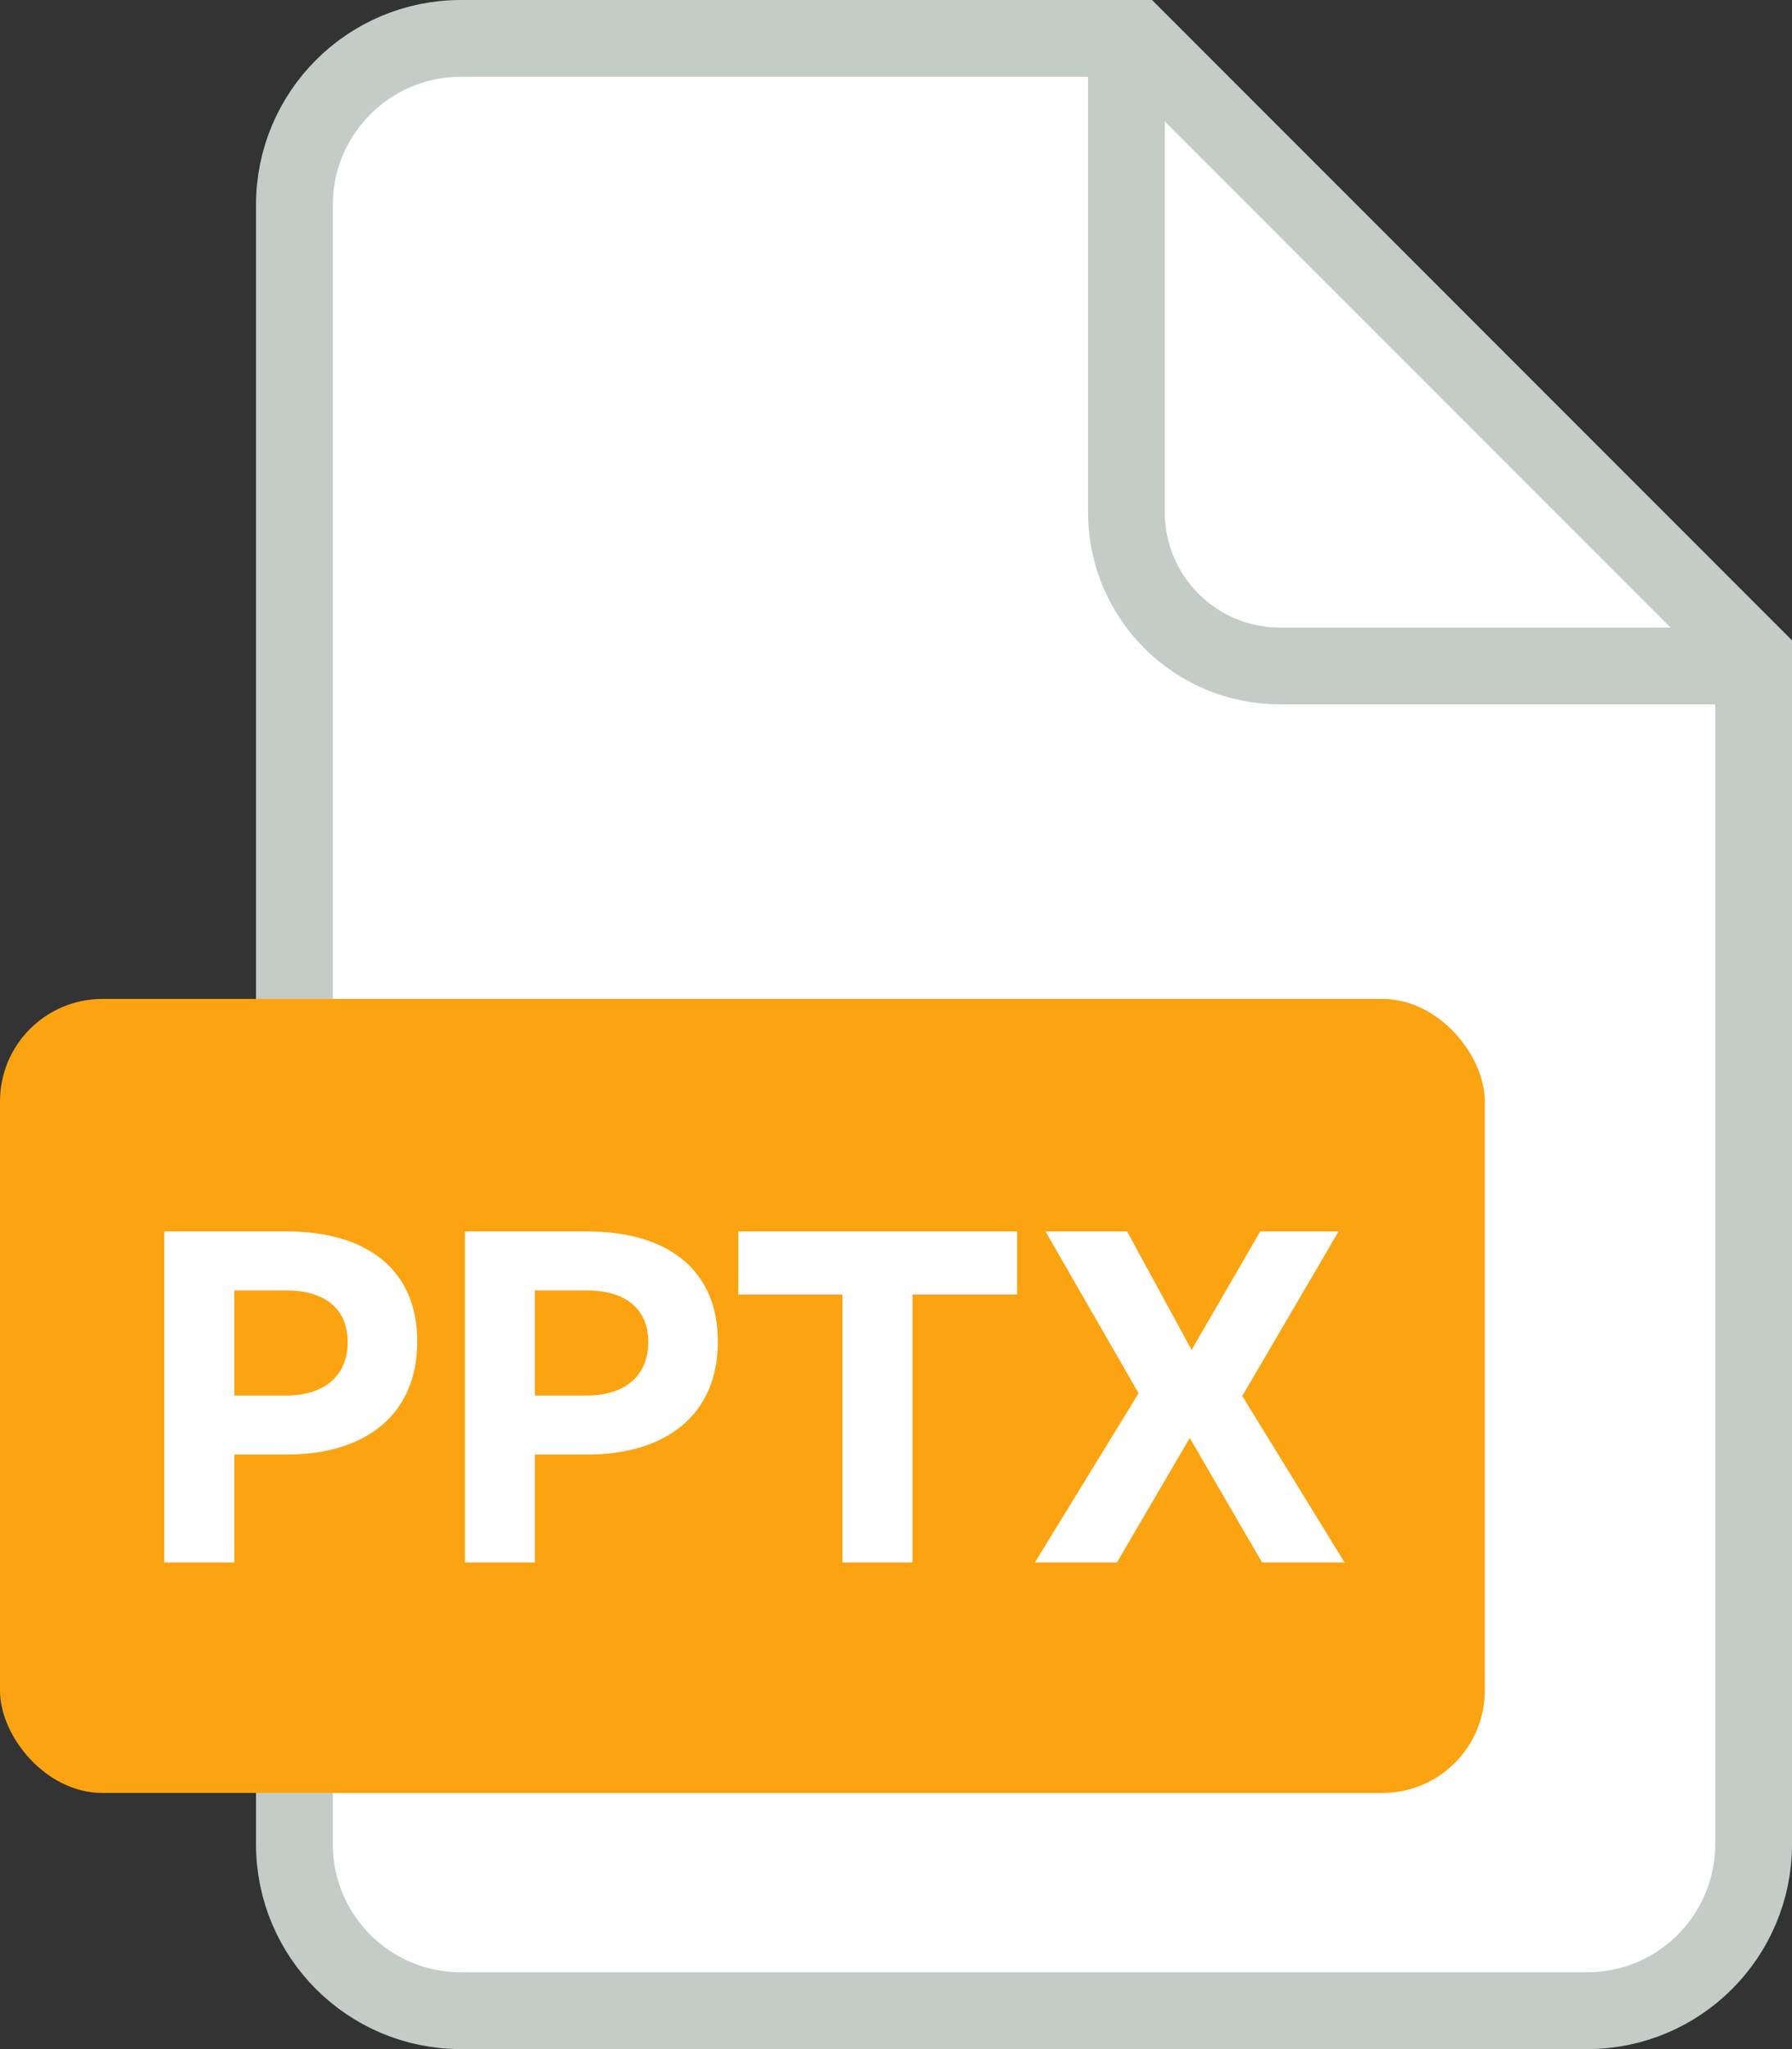 <svg width="70" height="80" viewBox="0 0 70 80" fill="none" xmlns="http://www.w3.org/2000/svg">
<rect x="0" y="0" width="70" height="80" fill="#333333" stroke="none"/>
<g clip-path="url(#clip0_569_7776)">
<path d="M18 1.5H44.379L68.5 25.621V72C68.5 75.59 65.59 78.5 62 78.5H18C14.41 78.5 11.5 75.59 11.5 72V8C11.5 4.41 14.41 1.5 18 1.5Z" fill="white" stroke="#C4CCC8" stroke-width="3"/>
<path d="M44 2V20C44 23.314 46.686 26 50 26H68" stroke="#C4CCC8" stroke-width="3" stroke-linecap="round"/>
</g>
<rect y="39" width="58" height="31" rx="4" fill="#FCA311"/>
<path d="M11.187 56.788H9.153V61H6.417V48.076H11.187C14.337 48.076 16.299 49.57 16.299 52.378C16.299 55.186 14.337 56.788 11.187 56.788ZM11.169 50.38H9.153V54.484H11.169C12.717 54.484 13.581 53.674 13.581 52.396C13.581 51.118 12.717 50.38 11.169 50.38ZM22.929 56.788H20.895V61H18.159V48.076H22.929C26.079 48.076 28.041 49.57 28.041 52.378C28.041 55.186 26.079 56.788 22.929 56.788ZM22.911 50.38H20.895V54.484H22.911C24.459 54.484 25.323 53.674 25.323 52.396C25.323 51.118 24.459 50.38 22.911 50.38ZM35.644 61H32.908V50.542H28.84V48.076H39.73V50.542H35.644V61ZM43.63 61H40.426L44.476 54.394L40.84 48.076H44.026L46.546 52.702L49.228 48.076H52.288L48.526 54.502L52.522 61H49.3L46.474 56.14L43.63 61Z" fill="white"/>
<defs>
<clipPath id="clip0_569_7776">
<rect width="60" height="80" fill="white" transform="translate(10)"/>
</clipPath>
</defs>
</svg>
